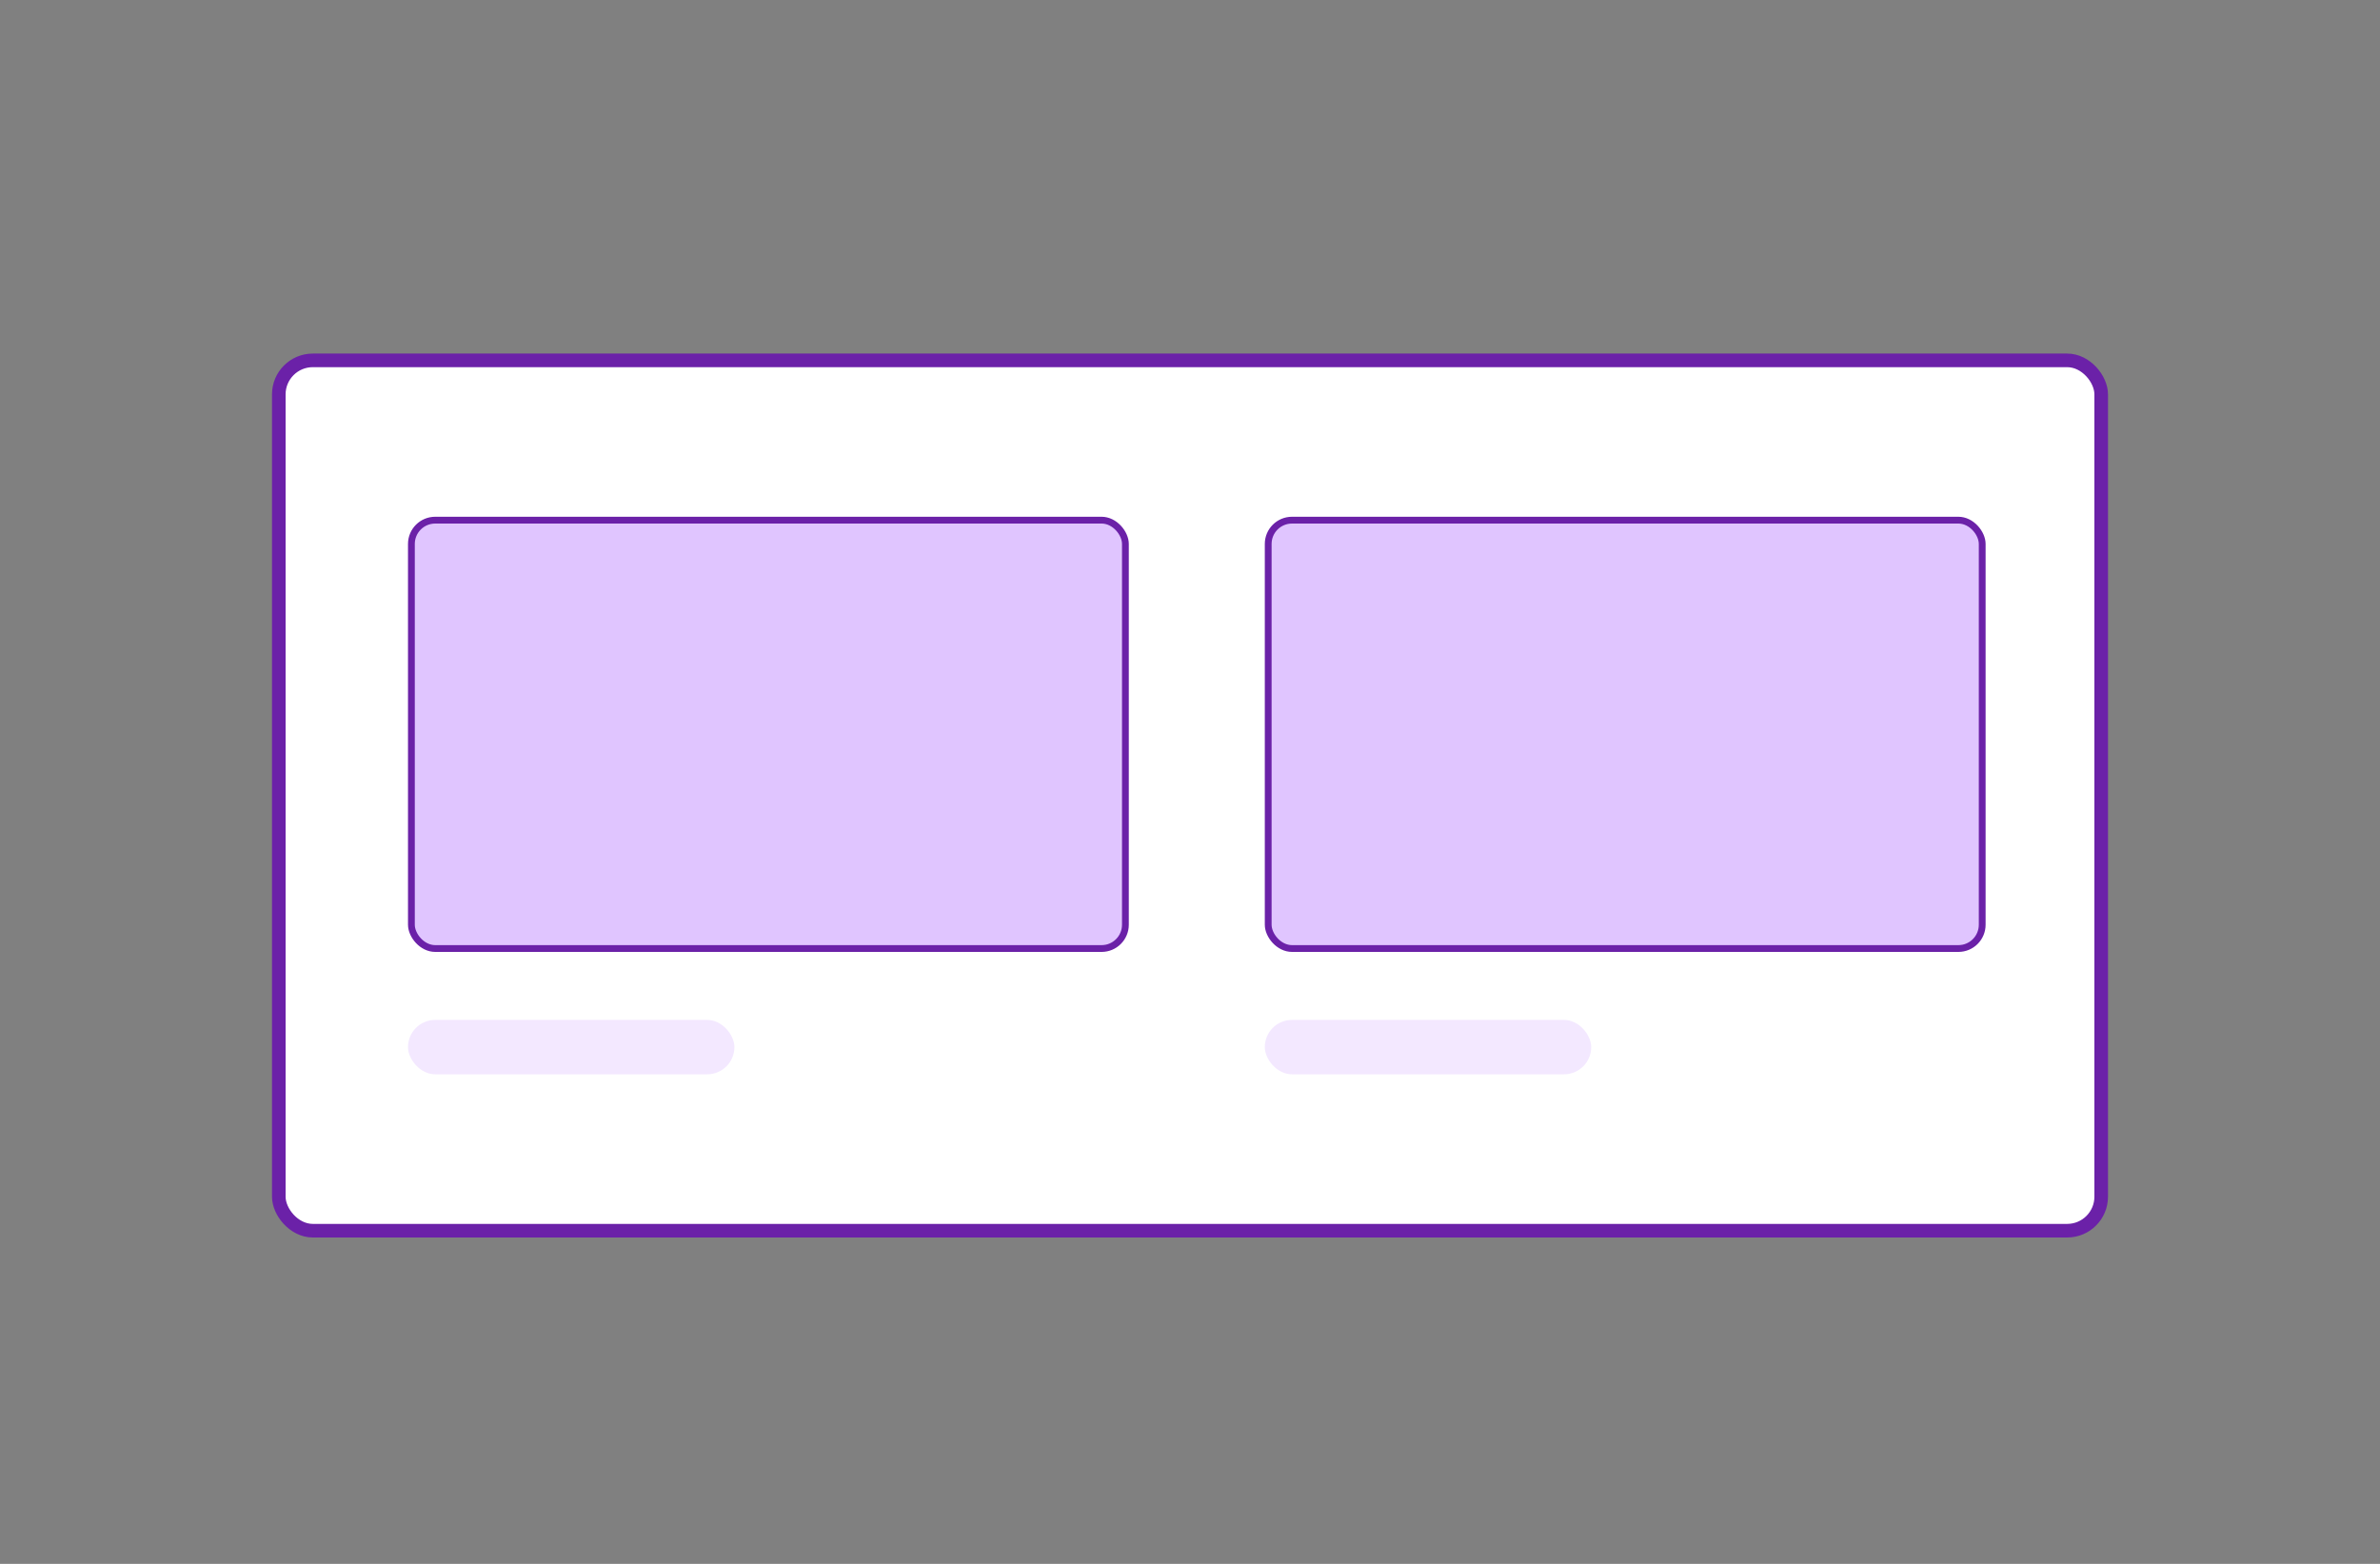 <svg viewBox="0 0 175 115" fill="none" xmlns="http://www.w3.org/2000/svg">

    <rect x="0" y="0" width="175" height="115" fill="#808080" stroke="none"/>

    <rect x="20.5" y="26.5" width="134" height="64" rx="2.5" fill="white" stroke="#6B21A8" />
    <rect x="30" y="75" width="24" height="4" rx="2" fill="#F3E8FF" />
    <rect x="93" y="75" width="24" height="4" rx="2" fill="#F3E8FF" />
    <rect x="30.25" y="38.25" width="52.5" height="31.5" rx="1.75" fill="#E0C5FF" stroke="#6B21A8" stroke-width="0.5" />
    <rect x="93.25" y="38.25" width="52.5" height="31.5" rx="1.75" fill="#E0C5FF" stroke="#6B21A8" stroke-width="0.5" />
</svg>
